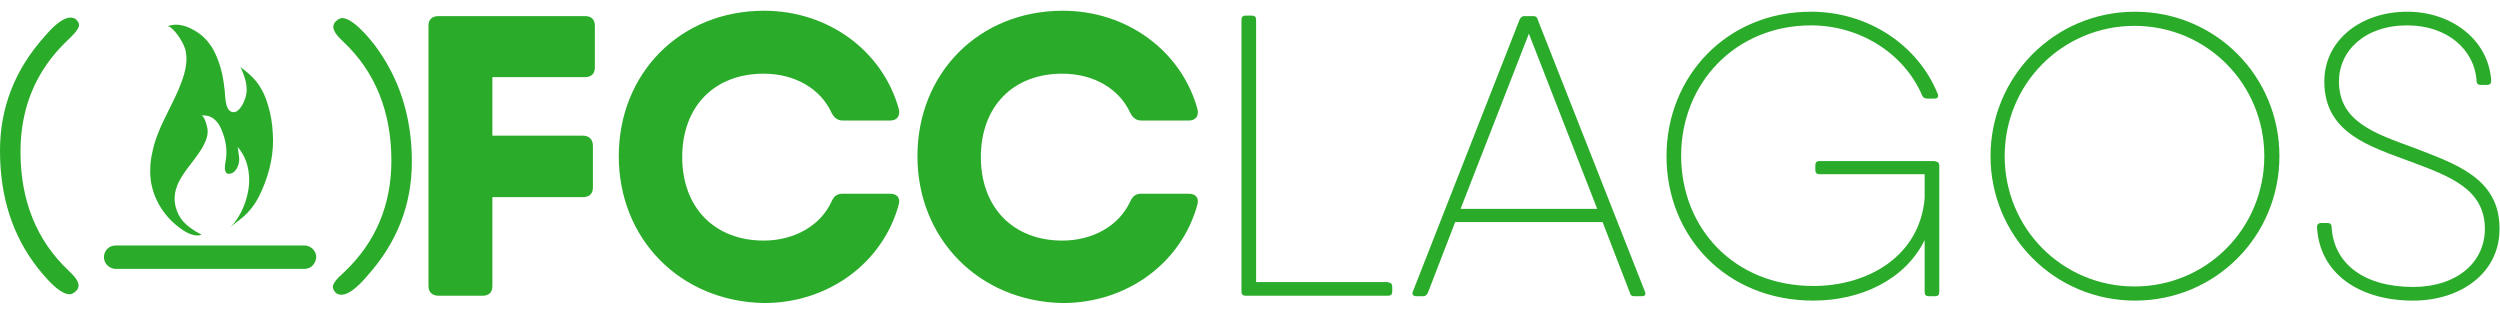 <?xml version="1.0" encoding="utf-8"?>
<!-- Generator: Adobe Illustrator 16.0.0, SVG Export Plug-In . SVG Version: 6.00 Build 0)  -->
<!DOCTYPE svg PUBLIC "-//W3C//DTD SVG 1.1//EN" "http://www.w3.org/Graphics/SVG/1.1/DTD/svg11.dtd">
<svg version="1.1"
	 id="Layer_1" xmlns:inkscape="http://www.inkscape.org/namespaces/inkscape" xmlns:dc="http://purl.org/dc/elements/1.1/" xmlns:sodipodi="http://sodipodi.sourceforge.net/DTD/sodipodi-0.dtd" xmlns:svg="http://www.w3.org/2000/svg" xmlns:rdf="http://www.w3.org/1999/02/22-rdf-syntax-ns#" xmlns:cc="http://creativecommons.org/ns#" sodipodi:docname="freeCodeCamp.svg" inkscape:version="0.48.5 r10040"
	 xmlns="http://www.w3.org/2000/svg" xmlns:xlink="http://www.w3.org/1999/xlink" x="0px" y="0px" width="512.3px" height="63.8px"
	 viewBox="351.4 236.7 512.3 63.8" style="enable-background:new 351.4 236.7 512.3 63.8;" xml:space="preserve">
<sodipodi:namedview  id="namedview43" pagecolor="#ffffff" guidetolerance="10" gridtolerance="10" showgrid="false" borderopacity="1" objecttolerance="10" inkscape:cy="-163.56938" inkscape:zoom="1" bordercolor="#666666" inkscape:cx="215.72458" inkscape:window-width="1366" inkscape:window-maximized="1" inkscape:window-x="-4" inkscape:current-layer="Layer_1" inkscape:pageopacity="0" inkscape:window-y="-4" inkscape:window-height="705" inkscape:pageshadow="2">
	</sodipodi:namedview>
<path id="path29" inkscape:export-xdpi="90" inkscape:export-ydpi="90" inkscape:export-filename="C:\Users\anon\Desktop\logo4.0.png" inkscape:connector-curvature="0" style="fill:#2AAC2A;" d="
	M351.4,267.6c0-8.8,3-16.6,9.2-23.5c2.2-2.6,4-3.8,5.2-3.8c0.4,0,0.9,0.1,1.2,0.4c0.3,0.3,0.6,0.7,0.6,1.1c0,0.7-0.8,1.7-2.4,3.2
	c-6.4,6.1-9.6,13.7-9.6,22.8c0,10,3.3,18.2,9.9,24.4c1.3,1.2,2,2.2,2,3c0,0.4-0.2,0.9-0.6,1.2c-0.3,0.3-0.8,0.6-1.2,0.6
	c-1.6,0-3.7-1.8-6.5-5.3C354,285.1,351.4,277.1,351.4,267.6z"/>
<path id="path31" inkscape:export-xdpi="90" inkscape:export-ydpi="90" inkscape:export-filename="C:\Users\anon\Desktop\logo4.0.png" inkscape:connector-curvature="0" style="fill:#2AAC2A;" d="
	M435.8,269.8c0,8.8-3,16.6-9.2,23.5c-2.2,2.6-4,3.8-5.2,3.8c-0.4,0-0.9-0.1-1.2-0.4c-0.3-0.3-0.6-0.8-0.6-1.2c0-0.7,0.8-1.7,2.4-3.1
	c6.4-6.1,9.6-13.7,9.6-22.8c0-10-3.3-18.2-9.9-24.4c-1.3-1.2-2-2.2-2-3c0-0.4,0.2-0.9,0.6-1.2c0.3-0.3,0.8-0.6,1.2-0.6
	c1.5,0,3.7,1.8,6.5,5.3C433.1,252.4,435.8,260.4,435.8,269.8z"/>
<g id="g33" transform="translate(-4.8945596e-8,2)" inkscape:export-xdpi="90" inkscape:export-ydpi="90" inkscape:export-filename="C:\Users\anon\Desktop\logo4.0.png">
	<line id="line35" style="fill:#2AAC2A;" x1="375.2" y1="287.4" x2="413.9" y2="287.4"/>
	<path id="path37" inkscape:connector-curvature="0" style="fill:#2AAC2A;" d="M413.8,289.8h-38.7c-1.2,0-2.4-1-2.4-2.4
		c0-1.3,1-2.4,2.4-2.4h38.7c1.2,0,2.4,1,2.4,2.4C416.1,288.8,415.1,289.8,413.8,289.8z"/>
</g>
<path id="path3081" inkscape:export-xdpi="90" inkscape:export-ydpi="90" inkscape:export-filename="C:\Users\anon\Desktop\logo4.0.png" inkscape:connector-curvature="0" style="fill:#2AAC2A;" d="
	M406.3,258.2c-0.6-2.1-1.6-4.1-3.1-5.6c-0.4-0.4-0.8-0.8-1.3-1.2c-0.3-0.3-1.2-0.8-1.3-1.2c0.9,2.1,1.8,4.2,1.1,6.5
	c-0.3,1-1.4,3.5-2.9,2.9c-1.4-0.6-1.2-3.6-1.4-4.7c-0.3-2.9-1-5.8-2.5-8.4c-0.9-1.4-2-2.6-3.4-3.4c-1.8-1.1-3.8-1.8-5.8-1
	c0.5-0.2,1.7,1.2,1.9,1.5c0.7,0.9,1.3,1.9,1.7,3c0.7,2.2,0.1,4.8-0.7,6.9c-1.6,4.4-4.3,8.3-5.6,12.8c-0.4,1.6-0.8,3.2-0.8,4.8
	c-0.3,5.1,2.4,9.9,6.6,12.7c1,0.7,2.7,1.5,3.9,1c-3.6-1.9-4.7-3.5-5.3-5.7c-1.3-5.2,3.6-8.5,5.7-12.6c0.6-1.1,1-2.3,0.8-3.5
	c-0.1-0.5-0.6-2.7-1.3-2.6c2.1-0.3,3.5,1.1,4.2,2.9c0.8,1.9,1.2,3.9,0.9,6c-0.1,0.7-0.6,2.8,0.4,3c1.4,0.2,2.5-1.6,2.3-3.4
	c-0.1-0.8-0.3-2.1-0.3-2.1c1.5,1.8,2.1,3.6,2.3,5.6c0.4,3.5-1.1,8.2-3.9,11c1.2-1.2,2.7-2,3.8-3.3c1.2-1.3,2.1-2.8,2.8-4.5
	c1.6-3.6,2.5-7.7,2.2-11.6C407.2,262,406.9,260.1,406.3,258.2L406.3,258.2z"/>
<g>
	<path style="fill:#2AAC2A;" d="M452.3,252.6v11.9h18.5c1.3,0,2.1,0.7,2.1,2.1v8.5c0,1.3-0.7,2-2.1,2h-18.5v18.2c0,1.3-0.7,2-2,2h-9
		c-1.3,0-2.1-0.7-2.1-2V242c0-1.3,0.7-2,2.1-2h11.1h18.9c1.3,0,2,0.7,2,2v8.5c0,1.3-0.7,2-2,2H452.3z"/>
	<path style="fill:#2AAC2A;" d="M478.2,268.7c0-16.9,12.5-29.8,29.8-29.8c13.1,0,24.3,8.2,27.6,20.2c0.3,1.4-0.4,2.3-1.8,2.3h-9.7
		c-1.1,0-1.8-0.6-2.3-1.6c-2.3-5-7.6-8-13.9-8c-10.2,0-16.7,6.8-16.7,17.1s6.6,17.1,16.7,17.1c6.2,0,11.6-3,13.9-8
		c0.5-1.1,1.1-1.6,2.3-1.6h9.7c1.4,0,2.1,0.8,1.8,2.1c-3.2,12-14.4,20.3-27.6,20.3C490.7,298.5,478.2,285.6,478.2,268.7z"/>
	<path style="fill:#2AAC2A;" d="M539.4,268.7c0-16.9,12.5-29.8,29.8-29.8c13.1,0,24.3,8.2,27.6,20.2c0.3,1.4-0.4,2.3-1.8,2.3h-9.7
		c-1.1,0-1.8-0.6-2.3-1.6c-2.3-5-7.6-8-13.9-8c-10.2,0-16.7,6.8-16.7,17.1s6.6,17.1,16.7,17.1c6.2,0,11.6-3,13.9-8
		c0.5-1.1,1.1-1.6,2.3-1.6h9.7c1.4,0,2.1,0.8,1.8,2.1c-3.2,12-14.4,20.3-27.6,20.3C552,298.5,539.4,285.6,539.4,268.7z"/>
	<path style="fill:#2AAC2A;" d="M635.9,294.6c0.5,0,0.8,0.3,0.8,0.8v1.1c0,0.5-0.3,0.8-0.8,0.8h-28.5h-0.8c-0.5,0-0.8-0.3-0.8-0.8
		v-55.8c0-0.5,0.3-0.8,0.8-0.8h1.4c0.5,0,0.8,0.3,0.8,0.8v53.8H635.9L635.9,294.6z"/>
	<path style="fill:#2AAC2A;" d="M688.5,296.5c0.2,0.6,0,0.9-0.7,0.9h-1.5c-0.5,0-0.8-0.2-0.9-0.7l-5.6-14.5h-30.2l-5.6,14.5
		c-0.2,0.4-0.5,0.7-0.9,0.7h-1.5c-0.6,0-0.9-0.4-0.7-0.9l21.9-55.8c0.2-0.4,0.5-0.7,0.9-0.7h1.9c0.5,0,0.8,0.2,0.9,0.7L688.5,296.5
		L688.5,296.5z M678.7,279.5l-14-35.9l-14,35.9H678.7z"/>
	<path style="fill:#2AAC2A;" d="M748,269.8c0.5,0,0.8,0.3,0.8,0.8v2v24c0,0.5-0.3,0.8-0.8,0.8h-1.4c-0.5,0-0.8-0.3-0.8-0.8v-10.7
		c-4.1,8.3-13.3,12.4-22.8,12.4c-17.9,0-30.1-13.2-30.1-29.6s12.4-29.6,29.6-29.6c11.8,0,22,6.9,26,16.9c0.2,0.6-0.1,0.9-0.7,0.9
		h-1.5c-0.5,0-0.8-0.2-1-0.6c-3.6-8.5-12.6-14.4-22.8-14.4c-15.5,0-26.6,11.9-26.6,26.7s10.8,26.7,27.1,26.7
		c11.2,0,21.8-6.1,22.8-18v-4.9h-21.6c-0.5,0-0.8-0.3-0.8-0.8v-1.1c0-0.5,0.3-0.8,0.8-0.8H748L748,269.8z"/>
	<path style="fill:#2AAC2A;" d="M759.3,268.7c0-16.3,13.1-29.6,29.6-29.6s29.6,13.2,29.6,29.6s-13.1,29.6-29.6,29.6
		S759.3,285,759.3,268.7z M815.4,268.7c0-14.8-11.8-26.7-26.6-26.7s-26.6,11.9-26.6,26.7s11.8,26.7,26.6,26.7
		S815.4,283.5,815.4,268.7z"/>
	<path style="fill:#2AAC2A;" d="M845.9,298.3c-11,0-19.2-5.5-19.7-15.1c0-0.5,0.3-0.8,0.8-0.8h1.4c0.5,0,0.8,0.3,0.8,0.8
		c0.4,7.5,6.6,12.3,16.7,12.3c8.9,0,14.7-5,14.7-11.9c0-8.2-7.3-10.8-15-13.7c-8.6-3.2-17.9-5.9-17.9-16.5c0-8.4,7.4-14.3,17-14.3
		c9,0,16.7,5.7,17.2,14.2c0,0.5-0.3,0.8-0.8,0.8h-1.4c-0.5,0-0.8-0.3-0.8-0.8c-0.4-6.5-6.1-11.4-14.2-11.4c-8.7,0-14,5.2-14,11.5
		c0,8.3,7.5,10.7,15.4,13.6c8.5,3.3,17.5,6.2,17.5,16.5C863.7,292.5,855.8,298.3,845.9,298.3L845.9,298.3z"/>
</g>
</svg>
